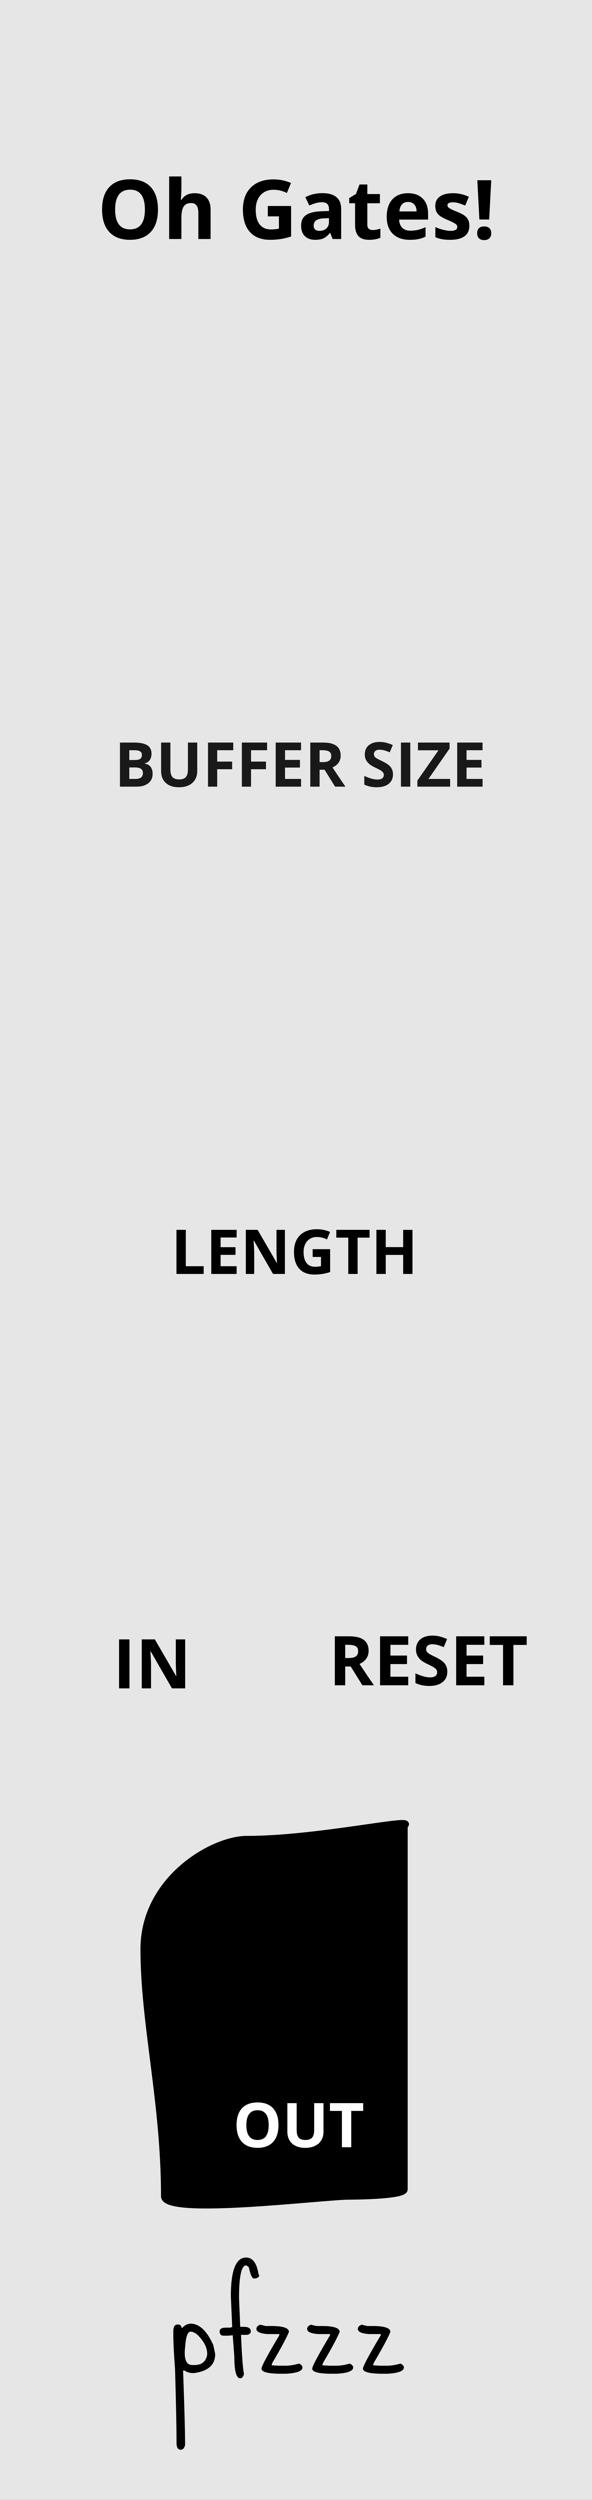<?xml version="1.0" encoding="UTF-8" standalone="no"?><!-- Generator: Gravit.io --><svg xmlns="http://www.w3.org/2000/svg" xmlns:xlink="http://www.w3.org/1999/xlink" style="isolation:isolate" viewBox="0 0 86.4 364.252" width="86.4pt" height="364.252pt"><rect x="0" y="0" width="86.4" height="364.252" fill="#808080" stroke="none"/><defs><clipPath id="_clipPath_WvszYWPcFKpKE9CaXqLeeF73mLdzJ6bT"><rect width="86.4" height="364.252"/></clipPath></defs><g clip-path="url(#_clipPath_WvszYWPcFKpKE9CaXqLeeF73mLdzJ6bT)"><clipPath id="_clipPath_OC89aOrk3eTkQg4cmVQ3A95RLb4bBZ5Y"><rect x="0" y="0" width="86.4" height="364.252" transform="matrix(1,0,0,1,0,0)" fill="rgb(255,255,255)"/></clipPath><g clip-path="url(#_clipPath_OC89aOrk3eTkQg4cmVQ3A95RLb4bBZ5Y)"><g><clipPath id="_clipPath_XFyNGkABfztdF0cfCfMd7K7n3g83hXpA"><rect x="0" y="0" width="86.4" height="364.252" transform="matrix(1,0,0,1,0,0)" fill="rgb(255,255,255)"/></clipPath><g clip-path="url(#_clipPath_XFyNGkABfztdF0cfCfMd7K7n3g83hXpA)"><g><g/></g></g><g><rect x="0" y="0" width="86.4" height="364.252" transform="matrix(1,0,0,1,0,0)" fill="rgb(230,230,230)"/></g><path d=" M 59 266 C 59 266 59 284 59 284 C 59 287.333 59 290.667 59 294 C 59 303.667 59 311.333 59 319 C 59 320 51 320 51 320 C 47.126 320 24 322.896 24 320 C 24 306.319 21 294.876 21 284 C 21 273.77 31.095 268 36 268 C 46.56 268 61.004 264.669 59 266 Z " fill="rgb(0,0,0)" vector-effect="non-scaling-stroke" stroke-width="1" stroke="rgb(0,0,0)" stroke-linejoin="miter" stroke-linecap="square" stroke-miterlimit="3"/><g><path d=" M 40.642 309.642 Q 40.642 311.237 39.851 312.094 Q 39.06 312.951 37.584 312.951 Q 36.107 312.951 35.316 312.094 Q 34.525 311.237 34.525 309.633 Q 34.525 308.029 35.316 307.185 Q 36.111 306.337 37.592 306.337 Q 39.073 306.337 39.856 307.19 Q 40.642 308.042 40.642 309.642 Z  M 35.953 309.642 Q 35.953 310.718 36.362 311.263 Q 36.771 311.808 37.584 311.808 Q 39.214 311.808 39.214 309.642 Q 39.214 307.471 37.592 307.471 Q 36.779 307.471 36.366 308.02 Q 35.953 308.565 35.953 309.642 Z " fill="rgb(255,255,255)"/><path d=" M 47.212 306.438 L 47.212 310.595 Q 47.212 311.307 46.891 311.843 Q 46.575 312.38 45.973 312.665 Q 45.371 312.951 44.549 312.951 Q 43.31 312.951 42.624 312.318 Q 41.939 311.681 41.939 310.578 L 41.939 306.438 L 43.296 306.438 L 43.296 310.371 Q 43.296 311.114 43.595 311.461 Q 43.894 311.808 44.584 311.808 Q 45.252 311.808 45.551 311.461 Q 45.854 311.11 45.854 310.363 L 45.854 306.438 L 47.212 306.438 Z " fill="rgb(255,255,255)"/><path d=" M 51.264 312.863 L 49.901 312.863 L 49.901 307.572 L 48.157 307.572 L 48.157 306.438 L 53.008 306.438 L 53.008 307.572 L 51.264 307.572 L 51.264 312.863 Z " fill="rgb(255,255,255)"/></g><path d=" M 18.892 246.005 L 17.378 246.005 L 17.378 238.867 L 18.892 238.867 L 18.892 246.005 Z  M 27.022 238.867 L 27.022 246.005 L 25.098 246.005 L 21.992 240.605 L 21.949 240.605 L 21.949 240.605 Q 22.041 242.036 22.041 242.646 L 22.041 242.646 L 22.041 246.005 L 20.689 246.005 L 20.689 238.867 L 22.598 238.867 L 25.699 244.213 L 25.733 244.213 L 25.733 244.213 Q 25.659 242.822 25.659 242.246 L 25.659 242.246 L 25.659 238.867 L 27.022 238.867 Z " fill="rgb(0,0,0)"/><path d=" M 50.381 239.657 L 50.381 241.585 L 50.869 241.585 L 50.869 241.585 Q 51.587 241.585 51.928 241.346 L 51.928 241.346 L 51.928 241.346 Q 52.27 241.107 52.27 240.594 L 52.27 240.594 L 52.27 240.594 Q 52.27 240.086 51.921 239.872 L 51.921 239.872 L 51.921 239.872 Q 51.572 239.657 50.84 239.657 L 50.84 239.657 L 50.381 239.657 L 50.381 239.657 Z  M 51.186 242.816 L 50.381 242.816 L 50.381 245.555 L 48.867 245.555 L 48.867 238.417 L 50.947 238.417 L 50.947 238.417 Q 52.402 238.417 53.1 238.946 L 53.1 238.946 L 53.1 238.946 Q 53.799 239.476 53.799 240.555 L 53.799 240.555 L 53.799 240.555 Q 53.799 241.185 53.452 241.676 L 53.452 241.676 L 53.452 241.676 Q 53.105 242.167 52.47 242.445 L 52.47 242.445 L 52.47 242.445 Q 54.082 244.852 54.57 245.555 L 54.57 245.555 L 52.89 245.555 L 51.186 242.816 L 51.186 242.816 Z  M 59.58 244.305 L 59.58 245.555 L 55.469 245.555 L 55.469 238.417 L 59.58 238.417 L 59.58 239.657 L 56.982 239.657 L 56.982 241.224 L 59.399 241.224 L 59.399 242.464 L 56.982 242.464 L 56.982 244.305 L 59.58 244.305 L 59.58 244.305 Z  M 65.283 243.573 L 65.283 243.573 L 65.283 243.573 Q 65.283 244.54 64.587 245.096 L 64.587 245.096 L 64.587 245.096 Q 63.891 245.653 62.651 245.653 L 62.651 245.653 L 62.651 245.653 Q 61.509 245.653 60.63 245.223 L 60.63 245.223 L 60.63 243.817 L 60.63 243.817 Q 61.352 244.139 61.853 244.271 L 61.853 244.271 L 61.853 244.271 Q 62.353 244.403 62.768 244.403 L 62.768 244.403 L 62.768 244.403 Q 63.266 244.403 63.532 244.212 L 63.532 244.212 L 63.532 244.212 Q 63.799 244.022 63.799 243.646 L 63.799 243.646 L 63.799 243.646 Q 63.799 243.436 63.681 243.272 L 63.681 243.272 L 63.681 243.272 Q 63.564 243.109 63.337 242.958 L 63.337 242.958 L 63.337 242.958 Q 63.11 242.806 62.412 242.474 L 62.412 242.474 L 62.412 242.474 Q 61.758 242.167 61.43 241.883 L 61.43 241.883 L 61.43 241.883 Q 61.103 241.6 60.908 241.224 L 60.908 241.224 L 60.908 241.224 Q 60.713 240.848 60.713 240.345 L 60.713 240.345 L 60.713 240.345 Q 60.713 239.398 61.355 238.856 L 61.355 238.856 L 61.355 238.856 Q 61.997 238.314 63.13 238.314 L 63.13 238.314 L 63.13 238.314 Q 63.686 238.314 64.192 238.446 L 64.192 238.446 L 64.192 238.446 Q 64.697 238.578 65.249 238.817 L 65.249 238.817 L 64.76 239.994 L 64.76 239.994 Q 64.189 239.759 63.816 239.667 L 63.816 239.667 L 63.816 239.667 Q 63.442 239.574 63.081 239.574 L 63.081 239.574 L 63.081 239.574 Q 62.651 239.574 62.422 239.774 L 62.422 239.774 L 62.422 239.774 Q 62.192 239.974 62.192 240.296 L 62.192 240.296 L 62.192 240.296 Q 62.192 240.497 62.285 240.646 L 62.285 240.646 L 62.285 240.646 Q 62.378 240.794 62.58 240.934 L 62.58 240.934 L 62.58 240.934 Q 62.783 241.073 63.54 241.434 L 63.54 241.434 L 63.54 241.434 Q 64.541 241.913 64.912 242.394 L 64.912 242.394 L 64.912 242.394 Q 65.283 242.875 65.283 243.573 Z  M 70.688 244.305 L 70.688 245.555 L 66.577 245.555 L 66.577 238.417 L 70.688 238.417 L 70.688 239.657 L 68.091 239.657 L 68.091 241.224 L 70.508 241.224 L 70.508 242.464 L 68.091 242.464 L 68.091 244.305 L 70.688 244.305 L 70.688 244.305 Z  M 74.931 239.676 L 74.931 245.555 L 73.418 245.555 L 73.418 239.676 L 71.479 239.676 L 71.479 238.417 L 76.87 238.417 L 76.87 239.676 L 74.931 239.676 L 74.931 239.676 Z " fill="rgb(0,0,0)"/><g><path d=" M 25.755 185.62 L 25.755 179.195 L 27.117 179.195 L 27.117 184.495 L 29.723 184.495 L 29.723 185.62 L 25.755 185.62 Z " fill="rgb(0,0,0)"/><path d=" M 34.535 185.62 L 30.835 185.62 L 30.835 179.195 L 34.535 179.195 L 34.535 180.311 L 32.197 180.311 L 32.197 181.722 L 34.372 181.722 L 34.372 182.838 L 32.197 182.838 L 32.197 184.495 L 34.535 184.495 L 34.535 185.62 Z " fill="rgb(0,0,0)"/><path d=" M 41.579 185.62 L 39.848 185.62 L 37.053 180.76 L 37.013 180.76 Q 37.097 182.047 37.097 182.597 L 37.097 185.62 L 35.88 185.62 L 35.88 179.195 L 37.598 179.195 L 40.388 184.007 L 40.419 184.007 Q 40.353 182.755 40.353 182.236 L 40.353 179.195 L 41.579 179.195 L 41.579 185.62 Z " fill="rgb(0,0,0)"/><path d=" M 45.631 182.012 L 48.18 182.012 L 48.18 185.343 Q 47.56 185.545 47.011 185.624 Q 46.466 185.708 45.895 185.708 Q 44.44 185.708 43.671 184.855 Q 42.906 183.998 42.906 182.399 Q 42.906 180.843 43.794 179.973 Q 44.686 179.103 46.264 179.103 Q 47.253 179.103 48.171 179.498 L 47.718 180.588 Q 47.015 180.237 46.255 180.237 Q 45.372 180.237 44.84 180.83 Q 44.308 181.423 44.308 182.425 Q 44.308 183.471 44.735 184.025 Q 45.165 184.574 45.983 184.574 Q 46.409 184.574 46.848 184.486 L 46.848 183.146 L 45.631 183.146 L 45.631 182.012 Z " fill="rgb(0,0,0)"/><path d=" M 52.192 185.62 L 50.83 185.62 L 50.83 180.329 L 49.085 180.329 L 49.085 179.195 L 53.937 179.195 L 53.937 180.329 L 52.192 180.329 L 52.192 185.62 Z " fill="rgb(0,0,0)"/><path d=" M 60.199 185.62 L 58.841 185.62 L 58.841 182.847 L 56.297 182.847 L 56.297 185.62 L 54.934 185.62 L 54.934 179.195 L 56.297 179.195 L 56.297 181.713 L 58.841 181.713 L 58.841 179.195 L 60.199 179.195 L 60.199 185.62 Z " fill="rgb(0,0,0)"/></g><g><path d=" M 17.509 108.195 L 19.508 108.195 Q 20.875 108.195 21.49 108.586 Q 22.11 108.973 22.11 109.821 Q 22.11 110.397 21.837 110.766 Q 21.569 111.135 21.121 111.21 L 21.121 111.254 Q 21.732 111.39 22 111.764 Q 22.272 112.137 22.272 112.757 Q 22.272 113.636 21.635 114.128 Q 21.002 114.62 19.912 114.62 L 17.509 114.62 L 17.509 108.195 Z  M 18.871 110.74 L 19.662 110.74 Q 20.216 110.74 20.462 110.568 Q 20.712 110.397 20.712 110.001 Q 20.712 109.632 20.44 109.474 Q 20.172 109.311 19.587 109.311 L 18.871 109.311 L 18.871 110.74 Z  M 18.871 111.821 L 18.871 113.495 L 19.759 113.495 Q 20.321 113.495 20.589 113.28 Q 20.857 113.064 20.857 112.62 Q 20.857 111.821 19.715 111.821 L 18.871 111.821 Z " fill="rgb(25,25,25)"/><path d=" M 28.785 108.195 L 28.785 112.352 Q 28.785 113.064 28.464 113.6 Q 28.148 114.137 27.546 114.422 Q 26.944 114.708 26.122 114.708 Q 24.883 114.708 24.197 114.075 Q 23.512 113.438 23.512 112.335 L 23.512 108.195 L 24.869 108.195 L 24.869 112.128 Q 24.869 112.871 25.168 113.218 Q 25.467 113.565 26.157 113.565 Q 26.825 113.565 27.124 113.218 Q 27.427 112.867 27.427 112.12 L 27.427 108.195 L 28.785 108.195 Z " fill="rgb(25,25,25)"/><path d=" M 31.699 114.62 L 30.358 114.62 L 30.358 108.195 L 34.041 108.195 L 34.041 109.311 L 31.699 109.311 L 31.699 110.968 L 33.878 110.968 L 33.878 112.08 L 31.699 112.08 L 31.699 114.62 Z " fill="rgb(25,25,25)"/><path d=" M 36.638 114.62 L 35.298 114.62 L 35.298 108.195 L 38.98 108.195 L 38.98 109.311 L 36.638 109.311 L 36.638 110.968 L 38.818 110.968 L 38.818 112.08 L 36.638 112.08 L 36.638 114.62 Z " fill="rgb(25,25,25)"/><path d=" M 43.937 114.62 L 40.237 114.62 L 40.237 108.195 L 43.937 108.195 L 43.937 109.311 L 41.599 109.311 L 41.599 110.722 L 43.775 110.722 L 43.775 111.838 L 41.599 111.838 L 41.599 113.495 L 43.937 113.495 L 43.937 114.62 Z " fill="rgb(25,25,25)"/><path d=" M 46.644 111.047 L 47.084 111.047 Q 47.73 111.047 48.037 110.832 Q 48.345 110.617 48.345 110.155 Q 48.345 109.698 48.029 109.505 Q 47.717 109.311 47.057 109.311 L 46.644 109.311 L 46.644 111.047 Z  M 46.644 112.155 L 46.644 114.62 L 45.282 114.62 L 45.282 108.195 L 47.154 108.195 Q 48.464 108.195 49.092 108.674 Q 49.721 109.149 49.721 110.12 Q 49.721 110.687 49.408 111.131 Q 49.096 111.57 48.525 111.821 Q 49.975 113.987 50.415 114.62 L 48.903 114.62 L 47.369 112.155 L 46.644 112.155 Z " fill="rgb(25,25,25)"/><path d=" M 57.354 112.836 Q 57.354 113.706 56.725 114.207 Q 56.101 114.708 54.985 114.708 Q 53.957 114.708 53.166 114.321 L 53.166 113.056 Q 53.816 113.346 54.264 113.464 Q 54.717 113.583 55.091 113.583 Q 55.539 113.583 55.776 113.412 Q 56.018 113.24 56.018 112.902 Q 56.018 112.713 55.912 112.568 Q 55.807 112.418 55.6 112.282 Q 55.398 112.146 54.77 111.847 Q 54.181 111.57 53.887 111.315 Q 53.592 111.06 53.416 110.722 Q 53.241 110.384 53.241 109.931 Q 53.241 109.078 53.816 108.591 Q 54.396 108.103 55.416 108.103 Q 55.917 108.103 56.369 108.222 Q 56.826 108.34 57.323 108.556 L 56.884 109.615 Q 56.369 109.404 56.031 109.32 Q 55.697 109.237 55.372 109.237 Q 54.985 109.237 54.779 109.417 Q 54.572 109.597 54.572 109.887 Q 54.572 110.067 54.656 110.203 Q 54.739 110.335 54.919 110.463 Q 55.104 110.586 55.785 110.911 Q 56.686 111.342 57.02 111.777 Q 57.354 112.207 57.354 112.836 L 57.354 112.836 Z " fill="rgb(25,25,25)"/><path d=" M 58.518 114.62 L 58.518 108.195 L 59.881 108.195 L 59.881 114.62 L 58.518 114.62 Z " fill="rgb(25,25,25)"/><path d=" M 65.695 114.62 L 60.913 114.62 L 60.913 113.737 L 63.994 109.32 L 60.997 109.32 L 60.997 108.195 L 65.611 108.195 L 65.611 109.074 L 62.535 113.495 L 65.695 113.495 L 65.695 114.62 Z " fill="rgb(25,25,25)"/><path d=" M 70.428 114.62 L 66.727 114.62 L 66.727 108.195 L 70.428 108.195 L 70.428 109.311 L 68.09 109.311 L 68.09 110.722 L 70.265 110.722 L 70.265 111.838 L 68.09 111.838 L 68.09 113.495 L 70.428 113.495 L 70.428 114.62 Z " fill="rgb(25,25,25)"/></g><path d=" M 39.085 31.527 L 39.085 30.016 L 42.483 30.016 L 42.483 34.457 L 42.483 34.457 Q 41.657 34.727 40.928 34.835 L 40.928 34.835 L 40.928 34.835 Q 40.198 34.943 39.436 34.943 L 39.436 34.943 L 39.436 34.943 Q 37.497 34.943 36.474 33.804 L 36.474 33.804 L 36.474 33.804 Q 35.452 32.664 35.452 30.531 L 35.452 30.531 L 35.452 30.531 Q 35.452 28.457 36.638 27.297 L 36.638 27.297 L 36.638 27.297 Q 37.825 26.137 39.929 26.137 L 39.929 26.137 L 39.929 26.137 Q 41.247 26.137 42.471 26.664 L 42.471 26.664 L 41.868 28.117 L 41.868 28.117 Q 40.93 27.648 39.917 27.648 L 39.917 27.648 L 39.917 27.648 Q 38.739 27.648 38.03 28.439 L 38.03 28.439 L 38.03 28.439 Q 37.321 29.23 37.321 30.566 L 37.321 30.566 L 37.321 30.566 Q 37.321 31.961 37.892 32.696 L 37.892 32.696 L 37.892 32.696 Q 38.464 33.432 39.554 33.432 L 39.554 33.432 L 39.554 33.432 Q 40.122 33.432 40.708 33.314 L 40.708 33.314 L 40.708 31.527 L 39.085 31.527 Z  M 49.79 34.826 L 48.542 34.826 L 48.196 33.936 L 48.149 33.936 L 48.149 33.936 Q 47.698 34.504 47.221 34.724 L 47.221 34.724 L 47.221 34.724 Q 46.743 34.943 45.975 34.943 L 45.975 34.943 L 45.975 34.943 Q 45.032 34.943 44.49 34.404 L 44.49 34.404 L 44.49 34.404 Q 43.948 33.865 43.948 32.869 L 43.948 32.869 L 43.948 32.869 Q 43.948 31.826 44.678 31.331 L 44.678 31.331 L 44.678 31.331 Q 45.407 30.836 46.878 30.783 L 46.878 30.783 L 48.014 30.748 L 48.014 30.461 L 48.014 30.461 Q 48.014 29.465 46.995 29.465 L 46.995 29.465 L 46.995 29.465 Q 46.21 29.465 45.149 29.939 L 45.149 29.939 L 44.557 28.732 L 44.557 28.732 Q 45.688 28.141 47.065 28.141 L 47.065 28.141 L 47.065 28.141 Q 48.384 28.141 49.087 28.715 L 49.087 28.715 L 49.087 28.715 Q 49.79 29.289 49.79 30.461 L 49.79 30.461 L 49.79 34.826 Z  M 48.014 32.33 L 48.014 31.791 L 47.323 31.814 L 47.323 31.814 Q 46.544 31.838 46.163 32.096 L 46.163 32.096 L 46.163 32.096 Q 45.782 32.354 45.782 32.881 L 45.782 32.881 L 45.782 32.881 Q 45.782 33.637 46.649 33.637 L 46.649 33.637 L 46.649 33.637 Q 47.27 33.637 47.642 33.279 L 47.642 33.279 L 47.642 33.279 Q 48.014 32.922 48.014 32.33 L 48.014 32.33 Z  M 54.389 33.52 L 54.389 33.52 L 54.389 33.52 Q 54.858 33.52 55.514 33.314 L 55.514 33.314 L 55.514 34.645 L 55.514 34.645 Q 54.846 34.943 53.874 34.943 L 53.874 34.943 L 53.874 34.943 Q 52.802 34.943 52.312 34.401 L 52.312 34.401 L 52.312 34.401 Q 51.823 33.859 51.823 32.775 L 51.823 32.775 L 51.823 29.617 L 50.968 29.617 L 50.968 28.861 L 51.952 28.264 L 52.468 26.881 L 53.61 26.881 L 53.61 28.275 L 55.444 28.275 L 55.444 29.617 L 53.61 29.617 L 53.61 32.775 L 53.61 32.775 Q 53.61 33.156 53.824 33.338 L 53.824 33.338 L 53.824 33.338 Q 54.038 33.52 54.389 33.52 Z  M 59.552 29.424 L 59.552 29.424 L 59.552 29.424 Q 58.983 29.424 58.661 29.784 L 58.661 29.784 L 58.661 29.784 Q 58.339 30.145 58.292 30.807 L 58.292 30.807 L 60.8 30.807 L 60.8 30.807 Q 60.788 30.145 60.454 29.784 L 60.454 29.784 L 60.454 29.784 Q 60.12 29.424 59.552 29.424 Z  M 59.804 34.943 L 59.804 34.943 L 59.804 34.943 Q 58.221 34.943 57.331 34.07 L 57.331 34.07 L 57.331 34.07 Q 56.44 33.197 56.44 31.598 L 56.44 31.598 L 56.44 31.598 Q 56.44 29.951 57.263 29.052 L 57.263 29.052 L 57.263 29.052 Q 58.087 28.152 59.54 28.152 L 59.54 28.152 L 59.54 28.152 Q 60.929 28.152 61.702 28.943 L 61.702 28.943 L 61.702 28.943 Q 62.475 29.734 62.475 31.129 L 62.475 31.129 L 62.475 31.996 L 58.251 31.996 L 58.251 31.996 Q 58.28 32.758 58.702 33.186 L 58.702 33.186 L 58.702 33.186 Q 59.124 33.613 59.886 33.613 L 59.886 33.613 L 59.886 33.613 Q 60.477 33.613 61.005 33.49 L 61.005 33.49 L 61.005 33.49 Q 61.532 33.367 62.106 33.098 L 62.106 33.098 L 62.106 34.48 L 62.106 34.48 Q 61.638 34.715 61.104 34.829 L 61.104 34.829 L 61.104 34.829 Q 60.571 34.943 59.804 34.943 Z  M 68.499 32.881 L 68.499 32.881 L 68.499 32.881 Q 68.499 33.889 67.799 34.416 L 67.799 34.416 L 67.799 34.416 Q 67.098 34.943 65.704 34.943 L 65.704 34.943 L 65.704 34.943 Q 64.989 34.943 64.485 34.847 L 64.485 34.847 L 64.485 34.847 Q 63.981 34.75 63.542 34.563 L 63.542 34.563 L 63.542 33.086 L 63.542 33.086 Q 64.04 33.32 64.664 33.479 L 64.664 33.479 L 64.664 33.479 Q 65.288 33.637 65.762 33.637 L 65.762 33.637 L 65.762 33.637 Q 66.735 33.637 66.735 33.074 L 66.735 33.074 L 66.735 33.074 Q 66.735 32.863 66.606 32.731 L 66.606 32.731 L 66.606 32.731 Q 66.477 32.6 66.161 32.433 L 66.161 32.433 L 66.161 32.433 Q 65.845 32.266 65.317 32.043 L 65.317 32.043 L 65.317 32.043 Q 64.561 31.727 64.207 31.457 L 64.207 31.457 L 64.207 31.457 Q 63.852 31.188 63.691 30.839 L 63.691 30.839 L 63.691 30.839 Q 63.53 30.49 63.53 29.98 L 63.53 29.98 L 63.53 29.98 Q 63.53 29.107 64.207 28.63 L 64.207 28.63 L 64.207 28.63 Q 64.884 28.152 66.126 28.152 L 66.126 28.152 L 66.126 28.152 Q 67.309 28.152 68.429 28.668 L 68.429 28.668 L 67.889 29.957 L 67.889 29.957 Q 67.397 29.746 66.97 29.611 L 66.97 29.611 L 66.97 29.611 Q 66.542 29.477 66.096 29.477 L 66.096 29.477 L 66.096 29.477 Q 65.305 29.477 65.305 29.904 L 65.305 29.904 L 65.305 29.904 Q 65.305 30.145 65.56 30.32 L 65.56 30.32 L 65.56 30.32 Q 65.815 30.496 66.677 30.842 L 66.677 30.842 L 66.677 30.842 Q 67.444 31.152 67.802 31.422 L 67.802 31.422 L 67.802 31.422 Q 68.159 31.691 68.329 32.043 L 68.329 32.043 L 68.329 32.043 Q 68.499 32.395 68.499 32.881 Z  M 71.692 26.26 L 71.393 31.984 L 69.964 31.984 L 69.665 26.26 L 71.692 26.26 Z  M 69.641 33.988 L 69.641 33.988 L 69.641 33.988 Q 69.641 33.496 69.905 33.244 L 69.905 33.244 L 69.905 33.244 Q 70.169 32.992 70.673 32.992 L 70.673 32.992 L 70.673 32.992 Q 71.159 32.992 71.426 33.25 L 71.426 33.25 L 71.426 33.25 Q 71.692 33.508 71.692 33.988 L 71.692 33.988 L 71.692 33.988 Q 71.692 34.451 71.423 34.718 L 71.423 34.718 L 71.423 34.718 Q 71.153 34.984 70.673 34.984 L 70.673 34.984 L 70.673 34.984 Q 70.18 34.984 69.911 34.724 L 69.911 34.724 L 69.911 34.724 Q 69.641 34.463 69.641 33.988 Z  M 23.054 30.531 L 23.054 30.531 L 23.054 30.531 Q 23.054 32.658 21.999 33.801 L 21.999 33.801 L 21.999 33.801 Q 20.944 34.943 18.975 34.943 L 18.975 34.943 L 18.975 34.943 Q 17.007 34.943 15.952 33.801 L 15.952 33.801 L 15.952 33.801 Q 14.897 32.658 14.897 30.52 L 14.897 30.52 L 14.897 30.52 Q 14.897 28.381 15.955 27.253 L 15.955 27.253 L 15.955 27.253 Q 17.013 26.125 18.987 26.125 L 18.987 26.125 L 18.987 26.125 Q 20.962 26.125 22.008 27.262 L 22.008 27.262 L 22.008 27.262 Q 23.054 28.398 23.054 30.531 Z  M 16.802 30.531 L 16.802 30.531 L 16.802 30.531 Q 16.802 31.967 17.346 32.693 L 17.346 32.693 L 17.346 32.693 Q 17.891 33.42 18.975 33.42 L 18.975 33.42 L 18.975 33.42 Q 21.149 33.42 21.149 30.531 L 21.149 30.531 L 21.149 30.531 Q 21.149 27.637 18.987 27.637 L 18.987 27.637 L 18.987 27.637 Q 17.903 27.637 17.352 28.366 L 17.352 28.366 L 17.352 28.366 Q 16.802 29.096 16.802 30.531 Z  M 30.735 30.555 L 30.735 34.826 L 28.948 34.826 L 28.948 31 L 28.948 31 Q 28.948 29.582 27.893 29.582 L 27.893 29.582 L 27.893 29.582 Q 27.143 29.582 26.809 30.092 L 26.809 30.092 L 26.809 30.092 Q 26.475 30.602 26.475 31.744 L 26.475 31.744 L 26.475 34.826 L 24.688 34.826 L 24.688 25.709 L 26.475 25.709 L 26.475 27.566 L 26.475 27.566 Q 26.475 27.783 26.434 28.586 L 26.434 28.586 L 26.393 29.113 L 26.487 29.113 L 26.487 29.113 Q 27.085 28.152 28.386 28.152 L 28.386 28.152 L 28.386 28.152 Q 29.54 28.152 30.138 28.773 L 30.138 28.773 L 30.138 28.773 Q 30.735 29.395 30.735 30.555 L 30.735 30.555 Z " fill="rgb(0,0,0)"/></g></g><g><path d=" M 27.442 338.64 L 27.774 338.562 L 27.774 338.562 Q 29.747 338.562 31.134 341.706 L 31.134 341.706 L 31.407 342.995 L 31.407 342.995 Q 31.407 345.358 28.321 345.769 L 28.321 345.769 L 28.184 345.769 L 28.184 345.769 Q 27.481 345.769 26.915 345.398 L 26.915 345.398 L 26.72 345.398 L 26.72 345.398 Q 27.013 353.483 27.013 356.257 L 27.013 356.257 L 27.013 356.257 Q 26.837 356.94 26.388 356.94 L 26.388 356.94 L 26.388 356.94 Q 25.763 356.94 25.763 355.944 L 25.763 355.944 L 25.763 355.69 L 25.763 355.69 Q 25.763 352.683 25.548 345.202 L 25.548 345.202 L 25.548 345.202 Q 25.294 341.882 25.294 340.105 L 25.294 340.105 L 25.294 339.694 L 25.294 339.694 Q 25.294 338.698 25.899 338.698 L 25.899 338.698 L 26.173 338.698 L 26.173 338.698 Q 26.524 338.913 26.524 339.245 L 26.524 339.245 L 26.524 339.245 Q 27.149 338.64 27.442 338.64 L 27.442 338.64 Z  M 27.032 341.843 L 27.032 341.843 L 27.032 341.843 Q 26.68 344.597 28.067 344.597 L 28.067 344.597 L 28.38 344.597 L 28.38 344.597 Q 29.962 344.597 30.235 343.112 L 30.235 343.112 L 30.235 342.937 L 30.235 342.937 Q 30.235 341.628 28.868 340.241 L 28.868 340.241 L 28.868 340.241 Q 28.302 339.733 27.833 339.733 L 27.833 339.733 L 27.833 339.733 Q 27.188 339.694 27.032 341.843 Z  M 35.919 328.933 L 35.919 328.933 L 35.919 328.933 Q 37.325 328.933 37.716 331.276 L 37.716 331.276 L 37.774 331.472 L 37.833 331.472 L 37.833 331.472 Q 37.833 331.94 37.091 331.999 L 37.091 331.999 L 37.091 331.999 Q 36.661 331.999 36.309 330.339 L 36.309 330.339 L 35.977 330.085 L 35.919 330.085 L 35.919 330.085 Q 34.884 330.085 34.884 334.831 L 34.884 334.831 L 35.059 339.03 L 35.606 339.03 L 35.606 339.03 Q 36.602 339.03 36.602 339.714 L 36.602 339.714 L 36.602 339.714 Q 36.602 340.085 36.055 340.202 L 36.055 340.202 L 35.177 340.202 L 35.177 340.261 L 35.177 340.261 Q 35.372 344.831 35.606 345.905 L 35.606 345.905 L 35.606 345.905 Q 35.45 346.53 35.059 346.53 L 35.059 346.53 L 35.059 346.53 Q 34.2 346.53 34.2 343.405 L 34.2 343.405 L 33.966 340.261 L 33.321 340.319 L 32.598 340.319 L 32.598 340.319 Q 32.091 340.319 32.052 339.714 L 32.052 339.714 L 32.052 339.714 Q 32.052 339.148 32.97 339.148 L 32.97 339.148 L 33.575 339.148 L 33.888 339.069 L 33.692 334.538 L 33.692 334.538 Q 33.692 328.933 35.919 328.933 Z  M 37.989 338.718 L 37.989 338.718 L 38.77 338.913 L 39.591 338.913 L 39.591 338.913 Q 42.169 338.913 42.169 339.773 L 42.169 339.773 L 42.169 339.773 Q 41.622 341.101 39.786 344.206 L 39.786 344.206 L 39.649 344.558 L 39.649 344.636 L 40.567 344.694 L 41.739 344.694 L 41.739 344.694 Q 42.559 344.694 43.653 344.382 L 43.653 344.382 L 43.653 344.382 Q 44.141 344.636 44.141 344.948 L 44.141 344.948 L 44.141 344.948 Q 44.141 345.73 41.739 345.866 L 41.739 345.866 L 41.055 345.866 L 41.055 345.866 Q 38.165 345.866 38.165 345.124 L 38.165 345.124 L 38.165 345.124 Q 38.165 344.616 40.763 340.261 L 40.763 340.261 L 40.763 340.124 L 40.704 340.085 L 39.044 340.085 L 39.044 340.085 Q 37.423 339.968 37.423 339.343 L 37.423 339.343 L 37.423 339.343 Q 37.423 338.913 37.989 338.718 Z  M 45.391 338.718 L 45.391 338.718 L 46.173 338.913 L 46.993 338.913 L 46.993 338.913 Q 49.571 338.913 49.571 339.773 L 49.571 339.773 L 49.571 339.773 Q 49.024 341.101 47.188 344.206 L 47.188 344.206 L 47.052 344.558 L 47.052 344.636 L 47.97 344.694 L 49.141 344.694 L 49.141 344.694 Q 49.962 344.694 51.055 344.382 L 51.055 344.382 L 51.055 344.382 Q 51.544 344.636 51.544 344.948 L 51.544 344.948 L 51.544 344.948 Q 51.544 345.73 49.141 345.866 L 49.141 345.866 L 48.458 345.866 L 48.458 345.866 Q 45.567 345.866 45.567 345.124 L 45.567 345.124 L 45.567 345.124 Q 45.567 344.616 48.165 340.261 L 48.165 340.261 L 48.165 340.124 L 48.106 340.085 L 46.446 340.085 L 46.446 340.085 Q 44.825 339.968 44.825 339.343 L 44.825 339.343 L 44.825 339.343 Q 44.825 338.913 45.391 338.718 Z  M 52.794 338.718 L 52.794 338.718 L 53.575 338.913 L 54.395 338.913 L 54.395 338.913 Q 56.973 338.913 56.973 339.773 L 56.973 339.773 L 56.973 339.773 Q 56.427 341.101 54.591 344.206 L 54.591 344.206 L 54.454 344.558 L 54.454 344.636 L 55.372 344.694 L 56.544 344.694 L 56.544 344.694 Q 57.364 344.694 58.458 344.382 L 58.458 344.382 L 58.458 344.382 Q 58.946 344.636 58.946 344.948 L 58.946 344.948 L 58.946 344.948 Q 58.946 345.73 56.544 345.866 L 56.544 345.866 L 55.86 345.866 L 55.86 345.866 Q 52.97 345.866 52.97 345.124 L 52.97 345.124 L 52.97 345.124 Q 52.97 344.616 55.567 340.261 L 55.567 340.261 L 55.567 340.124 L 55.509 340.085 L 53.848 340.085 L 53.848 340.085 Q 52.227 339.968 52.227 339.343 L 52.227 339.343 L 52.227 339.343 Q 52.227 338.913 52.794 338.718 Z " fill="rgb(0,0,0)"/></g></g></svg>